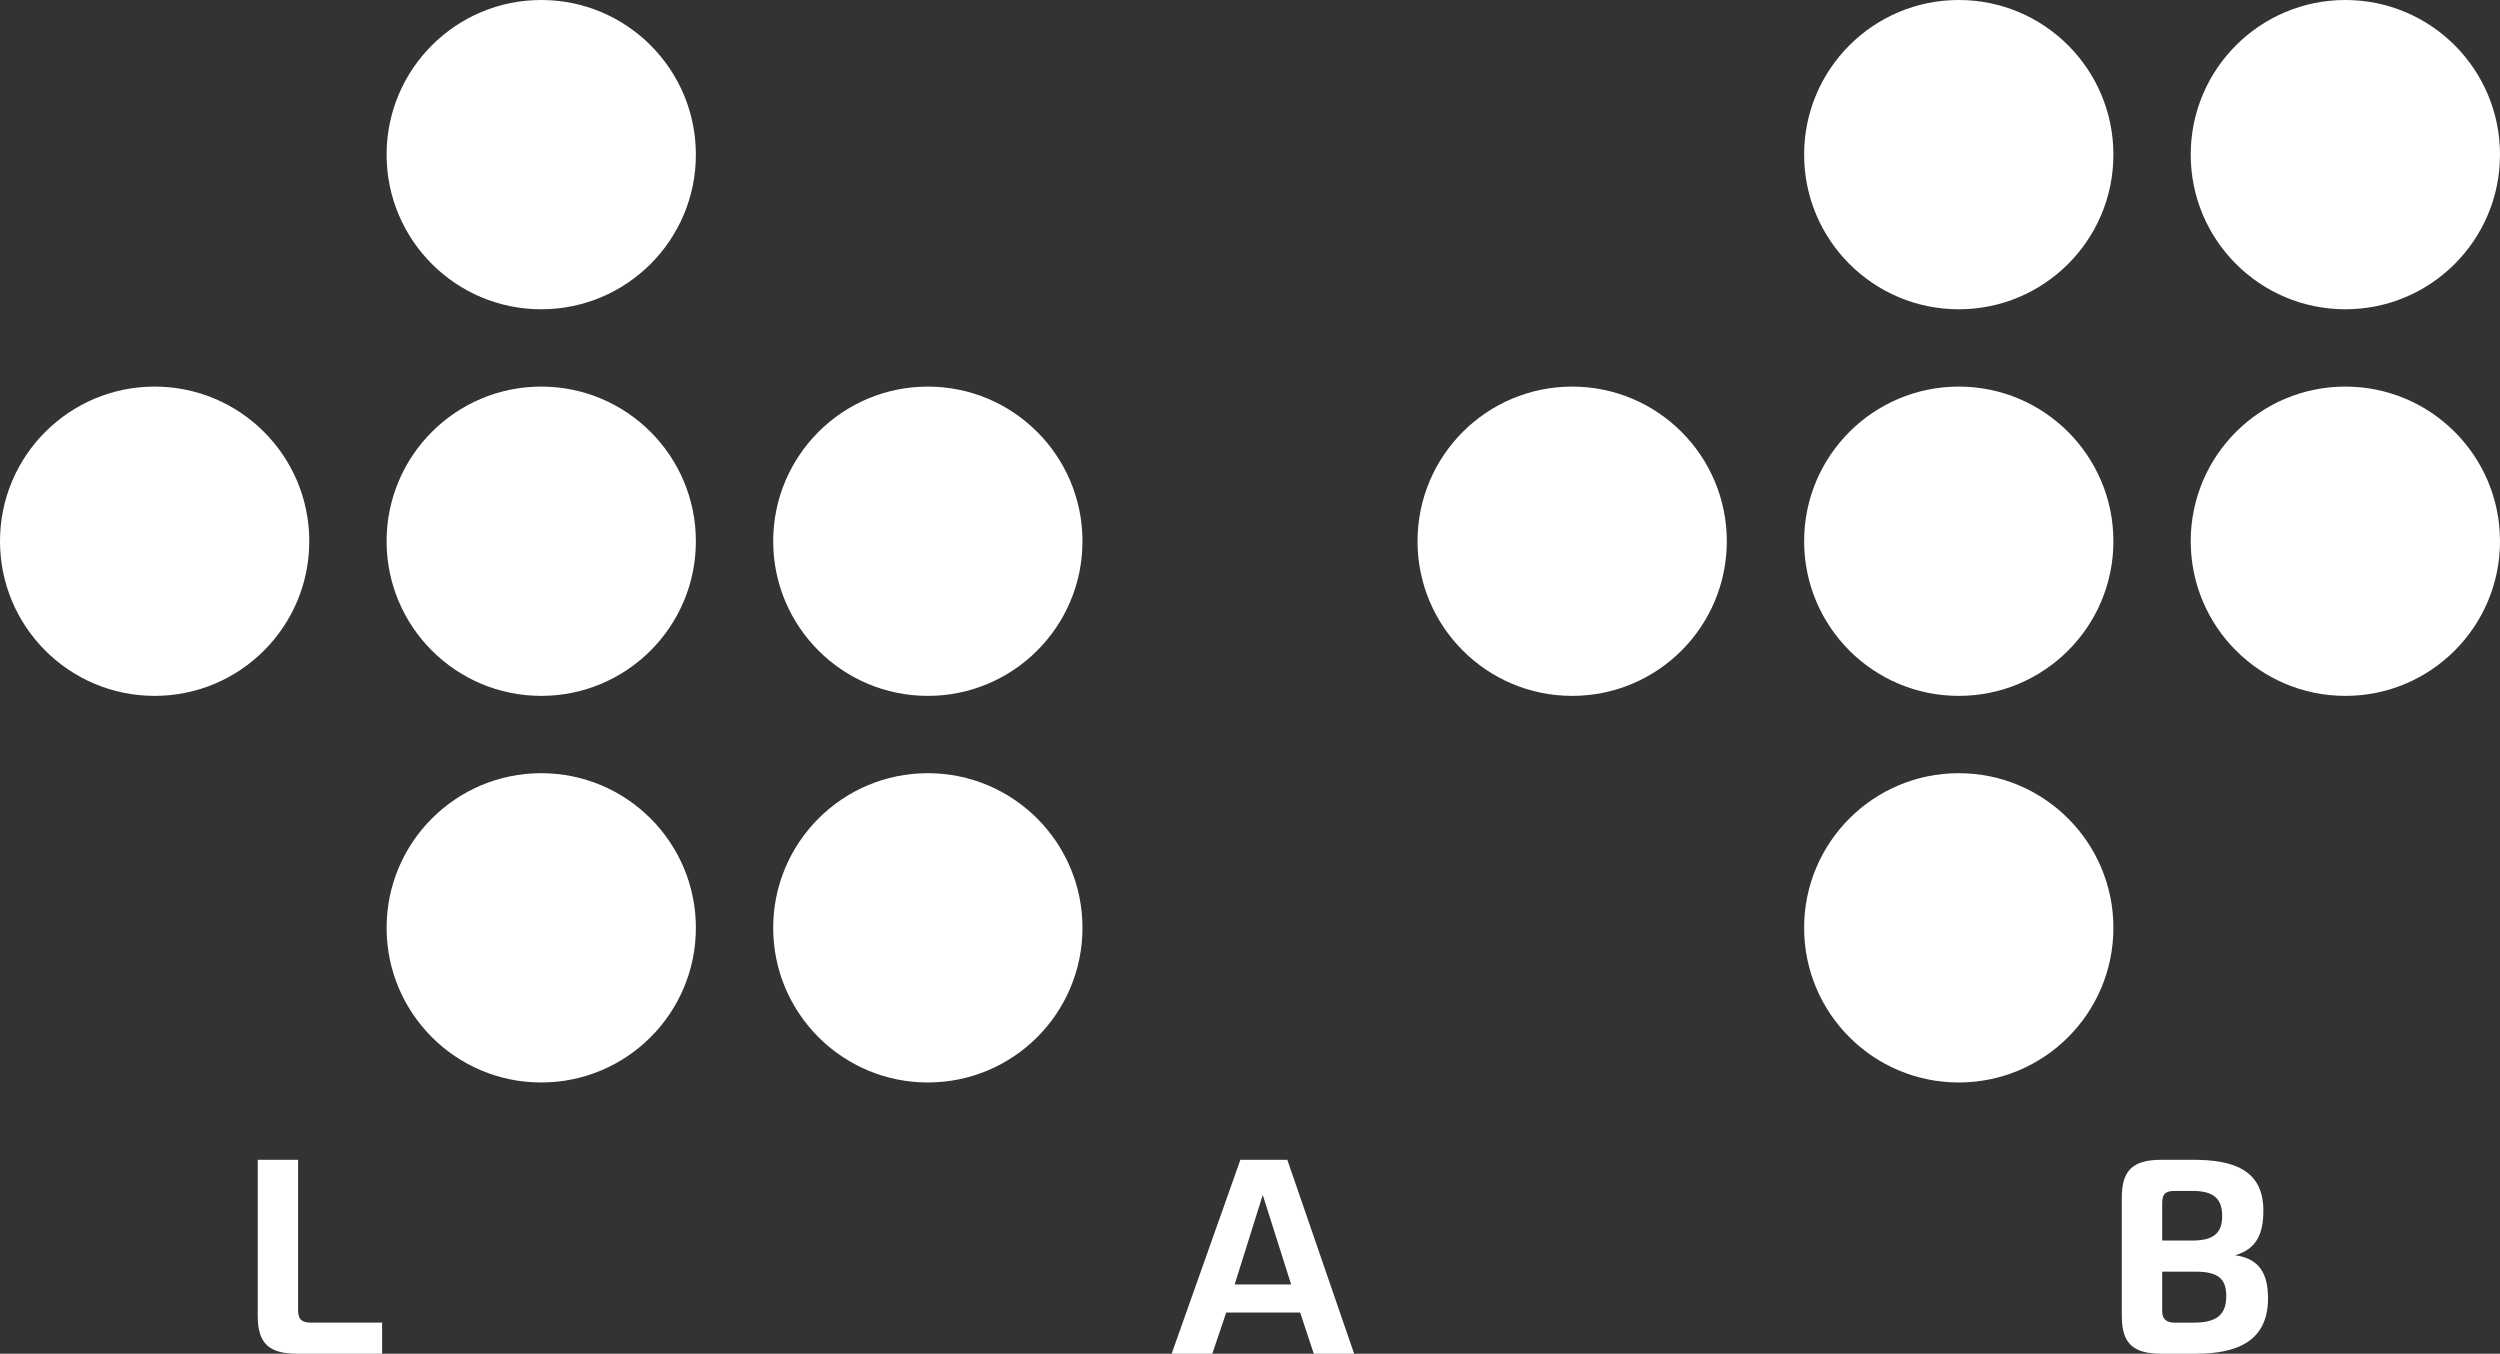 <?xml version="1.0" encoding="UTF-8" standalone="no"?>
<!-- Created with Inkscape (http://www.inkscape.org/) -->

<svg
   width="97mm"
   height="52.525mm"
   viewBox="0 0 97 52.525"
   version="1.1"
   id="svg1"
   inkscape:version="1.3.2 (091e20e, 2023-11-25, custom)"
   sodipodi:docname="tf_dot_text_logo.svg"
   xmlns:inkscape="http://www.inkscape.org/namespaces/inkscape"
   xmlns:sodipodi="http://sodipodi.sourceforge.net/DTD/sodipodi-0.dtd"
   xmlns="http://www.w3.org/2000/svg"
   xmlns:svg="http://www.w3.org/2000/svg">
  <rect x="0" y="0" width="97" height="52.525" fill="#333333" stroke="none"/>
  <sodipodi:namedview
     id="namedview1"
     pagecolor="#505050"
     bordercolor="#eeeeee"
     borderopacity="1"
     inkscape:showpageshadow="0"
     inkscape:pageopacity="0"
     inkscape:pagecheckerboard="0"
     inkscape:deskcolor="#505050"
     inkscape:document-units="mm"
     inkscape:zoom="1.9999999"
     inkscape:cx="327.50001"
     inkscape:cy="158.75001"
     inkscape:window-width="2240"
     inkscape:window-height="1294"
     inkscape:window-x="-11"
     inkscape:window-y="-11"
     inkscape:window-maximized="1"
     inkscape:current-layer="layer1"
     showguides="false">
    <inkscape:page
       x="0"
       y="0"
       width="97"
       height="52.525"
       id="page1"
       margin="0"
       bleed="0"
       inkscape:export-filename="tf_dot_text_logo.png"
       inkscape:export-xdpi="96"
       inkscape:export-ydpi="96" />
  </sodipodi:namedview>
  <defs
     id="defs1" />
  <g
     inkscape:label="Layer 1"
     inkscape:groupmode="layer"
     id="layer1">
    <circle
       style="fill:#ffffff;stroke-width:0.265"
       id="path1-5"
       cx="21"
       cy="6"
       r="6" />
    <circle
       style="fill:#ffffff;stroke-width:0.265"
       id="path1-3"
       cx="6"
       cy="21"
       r="6" />
    <circle
       style="fill:#ffffff;stroke-width:0.265"
       id="path1-5-9"
       cx="21"
       cy="21"
       r="6" />
    <circle
       style="fill:#ffffff;stroke-width:0.265"
       id="path1-5-9-6"
       cx="36"
       cy="21"
       r="6" />
    <circle
       style="fill:#ffffff;stroke-width:0.265"
       id="path1-5-9-61"
       cx="21"
       cy="36"
       r="6" />
    <circle
       style="fill:#ffffff;stroke-width:0.265"
       id="path1-5-9-6-1"
       cx="36"
       cy="36"
       r="6" />
    <circle
       style="fill:#ffffff;stroke-width:0.265"
       id="path1-5-5"
       cx="76"
       cy="6"
       r="6" />
    <circle
       style="fill:#ffffff;stroke-width:0.265"
       id="path1-3-0"
       cx="61"
       cy="21"
       r="6" />
    <circle
       style="fill:#ffffff;stroke-width:0.265"
       id="path1-5-9-8"
       cx="76"
       cy="21"
       r="6" />
    <circle
       style="fill:#ffffff;stroke-width:0.265"
       id="path1-5-7-6"
       cx="91"
       cy="6"
       r="6" />
    <circle
       style="fill:#ffffff;stroke-width:0.265"
       id="path1-5-9-6-15"
       cx="91"
       cy="21"
       r="6" />
    <circle
       style="fill:#ffffff;stroke-width:0.265"
       id="path1-5-9-61-1"
       cx="76"
       cy="36"
       r="6" />
    <path
       d="m 10,45 v 6.064 c 0,1.09 0.466,1.461 1.545,1.461 h 3.281 v -1.207 h -2.752 c -0.402,0 -0.508,-0.159 -0.508,-0.487 v -5.832 z"
       style="font-size:10.583px;font-family:GyeonggiTitleVOTF;-inkscape-font-specification:GyeonggiTitleVOTF;fill:#ffffff;stroke-width:0.265"
       id="path3" />
    <path
       d="m 48.127,45 -2.667,7.525 h 1.577 l 0.54,-1.598 h 2.869 l 0.529,1.598 h 1.566 l -2.593,-7.525 z m 0.868,1.365 1.101,3.472 h -2.191 z"
       style="font-size:10.583px;font-family:GyeonggiTitleVOTF;-inkscape-font-specification:GyeonggiTitleVOTF;fill:#ffffff;stroke-width:0.265"
       id="path2" />
    <path
       d="m 83.872,45 c -1.079,0 -1.546,0.371 -1.546,1.461 v 4.603 c 0,1.09 0.466,1.461 1.546,1.461 h 1.312 c 1.556,0 2.815,-0.445 2.815,-2.149 0,-0.931 -0.317,-1.545 -1.281,-1.672 0.868,-0.243 1.101,-0.878 1.101,-1.735 0,-1.63 -1.249,-1.969 -2.731,-1.969 z m 0.508,1.207 h 0.677 c 0.815,0 1.164,0.286 1.164,0.974 0,0.677 -0.349,0.952 -1.164,0.952 h -1.164 v -1.439 c 0,-0.328 0.085,-0.487 0.487,-0.487 z m -0.487,3.133 h 1.281 c 0.836,0 1.206,0.233 1.206,0.942 0,0.751 -0.392,1.037 -1.281,1.037 h -0.719 c -0.296,0 -0.487,-0.116 -0.487,-0.444 z"
       style="font-size:10.583px;font-family:GyeonggiTitleVOTF;-inkscape-font-specification:GyeonggiTitleVOTF;fill:#ffffff;stroke-width:0.265"
       id="path1" />
  </g>
</svg>
